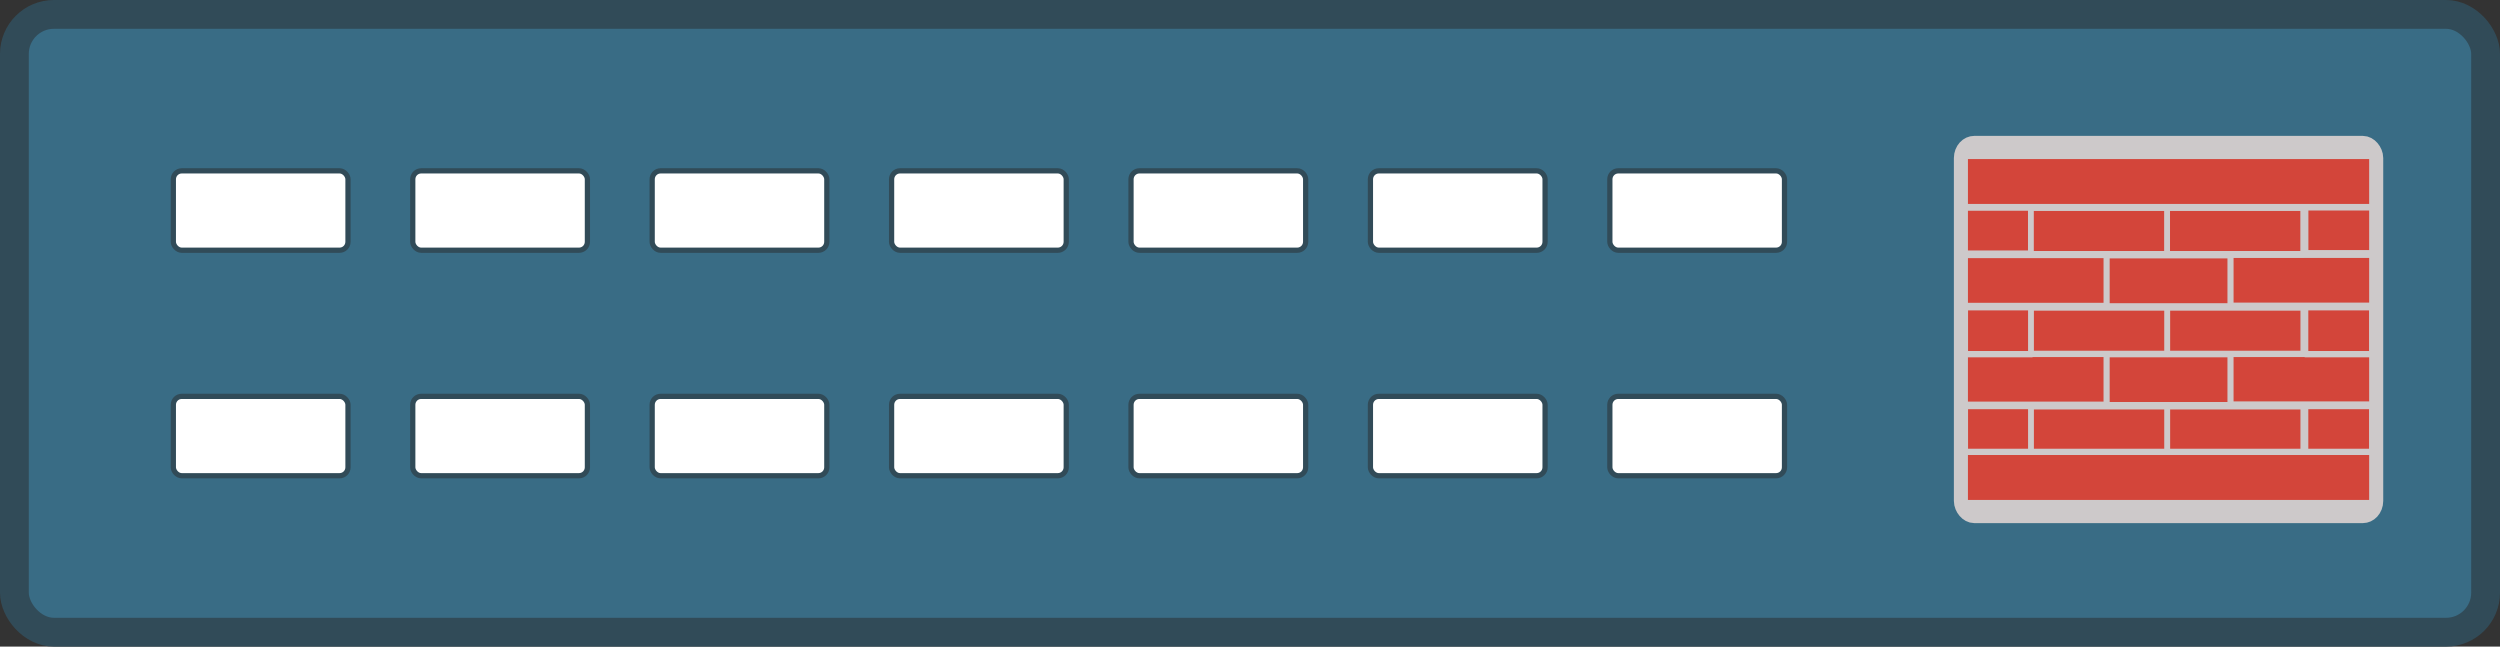 <?xml version="1.0" encoding="UTF-8" standalone="no"?>
<svg
   xmlns:dc="http://purl.org/dc/elements/1.1/"
   xmlns:cc="http://creativecommons.org/ns#"
   xmlns:rdf="http://www.w3.org/1999/02/22-rdf-syntax-ns#"
   xmlns:svg="http://www.w3.org/2000/svg"
   xmlns="http://www.w3.org/2000/svg"
   width="134.664mm"
   height="34.829mm"
   viewBox="0 0 477.157 123.409"
   id="svg2"
   version="1.1">
  <rect x="0" y="0" width="477.157" height="123.409" fill="#333333" stroke="none"/>
  <defs
     id="defs4" />
  <rect
     ry="7.544"
     y="2.748"
     x="2.748"
     height="117.912"
     width="471.66"
     id="rect4136-8-4"
     style="opacity:1;fill:#396c85;fill-opacity:1;stroke:#314b58;stroke-width:5.497;stroke-linecap:round;stroke-linejoin:round;stroke-miterlimit:2;stroke-dasharray:none;stroke-opacity:1" />
  <g
     transform="translate(-1.9782983e-6,-3.2447723e-6)"
     id="g4179">
    <rect
       style="opacity:1;fill:#ffffff;fill-opacity:1;stroke:#314b58;stroke-width:1;stroke-linecap:round;stroke-linejoin:round;stroke-miterlimit:2;stroke-dasharray:none;stroke-opacity:1"
       id="rect4138-7-1"
       width="33.335"
       height="15.152"
       x="124.475"
       y="32.608"
       ry="1.607" />
    <rect
       style="opacity:1;fill:#ffffff;fill-opacity:1;stroke:#314b58;stroke-width:1;stroke-linecap:round;stroke-linejoin:round;stroke-miterlimit:2;stroke-dasharray:none;stroke-opacity:1"
       id="rect4138-8-8-3"
       width="33.335"
       height="15.152"
       x="124.475"
       y="75.648"
       ry="1.607" />
    <rect
       style="opacity:1;fill:#ffffff;fill-opacity:1;stroke:#314b58;stroke-width:1;stroke-linecap:round;stroke-linejoin:round;stroke-miterlimit:2;stroke-dasharray:none;stroke-opacity:1"
       id="rect4138-2-0-4"
       width="33.335"
       height="15.152"
       x="170.171"
       y="32.608"
       ry="1.607" />
    <rect
       style="opacity:1;fill:#ffffff;fill-opacity:1;stroke:#314b58;stroke-width:1;stroke-linecap:round;stroke-linejoin:round;stroke-miterlimit:2;stroke-dasharray:none;stroke-opacity:1"
       id="rect4138-8-6-8-4"
       width="33.335"
       height="15.152"
       x="170.171"
       y="75.648"
       ry="1.607" />
    <rect
       style="opacity:1;fill:#ffffff;fill-opacity:1;stroke:#314b58;stroke-width:1;stroke-linecap:round;stroke-linejoin:round;stroke-miterlimit:2;stroke-dasharray:none;stroke-opacity:1"
       id="rect4138-2-4-1-0"
       width="33.335"
       height="15.152"
       x="215.867"
       y="32.608"
       ry="1.607" />
    <rect
       style="opacity:1;fill:#ffffff;fill-opacity:1;stroke:#314b58;stroke-width:1;stroke-linecap:round;stroke-linejoin:round;stroke-miterlimit:2;stroke-dasharray:none;stroke-opacity:1"
       id="rect4138-8-6-5-8-1"
       width="33.335"
       height="15.152"
       x="215.867"
       y="75.648"
       ry="1.607" />
    <rect
       style="opacity:1;fill:#ffffff;fill-opacity:1;stroke:#314b58;stroke-width:1;stroke-linecap:round;stroke-linejoin:round;stroke-miterlimit:2;stroke-dasharray:none;stroke-opacity:1"
       id="rect4138-2-4-4-9-4"
       width="33.335"
       height="15.152"
       x="261.563"
       y="32.608"
       ry="1.607" />
    <rect
       style="opacity:1;fill:#ffffff;fill-opacity:1;stroke:#314b58;stroke-width:1;stroke-linecap:round;stroke-linejoin:round;stroke-miterlimit:2;stroke-dasharray:none;stroke-opacity:1"
       id="rect4138-8-6-5-6-2-2"
       width="33.335"
       height="15.152"
       x="261.563"
       y="75.648"
       ry="1.607" />
    <rect
       style="opacity:1;fill:#ffffff;fill-opacity:1;stroke:#314b58;stroke-width:1;stroke-linecap:round;stroke-linejoin:round;stroke-miterlimit:2;stroke-dasharray:none;stroke-opacity:1"
       id="rect4138-2-4-4-5-5-2"
       width="33.335"
       height="15.152"
       x="307.259"
       y="32.608"
       ry="1.607" />
    <rect
       style="opacity:1;fill:#ffffff;fill-opacity:1;stroke:#314b58;stroke-width:1;stroke-linecap:round;stroke-linejoin:round;stroke-miterlimit:2;stroke-dasharray:none;stroke-opacity:1"
       id="rect4138-8-6-5-6-6-7-6"
       width="33.335"
       height="15.152"
       x="307.259"
       y="75.648"
       ry="1.607" />
    <rect
       style="opacity:1;fill:#ffffff;fill-opacity:1;stroke:#314b58;stroke-width:1;stroke-linecap:round;stroke-linejoin:round;stroke-miterlimit:2;stroke-dasharray:none;stroke-opacity:1"
       id="rect4138-2-3-4-7"
       width="33.335"
       height="15.152"
       x="33.084"
       y="32.608"
       ry="1.607" />
    <rect
       style="opacity:1;fill:#ffffff;fill-opacity:1;stroke:#314b58;stroke-width:1;stroke-linecap:round;stroke-linejoin:round;stroke-miterlimit:2;stroke-dasharray:none;stroke-opacity:1"
       id="rect4138-8-6-9-3-1"
       width="33.335"
       height="15.152"
       x="33.084"
       y="75.648"
       ry="1.607" />
    <rect
       style="opacity:1;fill:#ffffff;fill-opacity:1;stroke:#314b58;stroke-width:1;stroke-linecap:round;stroke-linejoin:round;stroke-miterlimit:2;stroke-dasharray:none;stroke-opacity:1"
       id="rect4138-2-4-2-2-6"
       width="33.335"
       height="15.152"
       x="78.78"
       y="32.608"
       ry="1.607" />
    <rect
       style="opacity:1;fill:#ffffff;fill-opacity:1;stroke:#314b58;stroke-width:1;stroke-linecap:round;stroke-linejoin:round;stroke-miterlimit:2;stroke-dasharray:none;stroke-opacity:1"
       id="rect4138-8-6-5-63-5-7"
       width="33.335"
       height="15.152"
       x="78.78"
       y="75.648"
       ry="1.607" />
  </g>
  <g
     transform="matrix(0.998,0,0,1.084,-183.129,-473.292)"
     id="g5100">
    <rect
       style="opacity:1;fill:none;fill-opacity:1;stroke:#cdc9ca;stroke-width:4.279;stroke-linecap:round;stroke-linejoin:miter;stroke-miterlimit:4;stroke-dasharray:none;stroke-opacity:1"
       id="rect6782-4-65-3"
       width="77.832"
       height="63.905"
       x="559.306"
       y="462.679"
       ry="1.763" />
    <g
       id="g5076"
       transform="translate(-0.989,-0.285)">
      <g
         transform="translate(-0.357,-29.107)"
         id="g5066">
        <path
           style="display:inline;opacity:1;fill:#d3453a;fill-opacity:1;stroke:#cdc9ca;stroke-width:1.111;stroke-linecap:round;stroke-linejoin:round;stroke-miterlimit:4;stroke-dasharray:none;stroke-opacity:1"
           d="m 587.719,528.352 23.698,0 0,8.994 -23.698,0 z"
           id="path8126-3" />
        <path
           style="display:inline;opacity:1;fill:#d3453a;fill-opacity:1;stroke:#cdc9ca;stroke-width:1.111;stroke-linecap:round;stroke-linejoin:round;stroke-miterlimit:4;stroke-dasharray:none;stroke-opacity:1"
           d="m 625.739,537.506 12.729,0 0,8.259 -12.729,0 z"
           id="path8124-9" />
        <path
           style="display:inline;opacity:1;fill:#d3453a;fill-opacity:1;stroke:#cdc9ca;stroke-width:1.111;stroke-linecap:round;stroke-linejoin:round;stroke-miterlimit:4;stroke-dasharray:none;stroke-opacity:1"
           d="m 599.308,537.553 26.038,0 0,8.167 -26.038,0 z"
           id="path8122-4" />
        <path
           style="display:inline;opacity:1;fill:#d3453a;fill-opacity:1;stroke:#cdc9ca;stroke-width:1.111;stroke-linecap:round;stroke-linejoin:round;stroke-miterlimit:4;stroke-dasharray:none;stroke-opacity:1"
           d="m 560.667,537.506 12.729,0 0,8.259 -12.729,0 z"
           id="path8120-8" />
        <path
           style="display:inline;opacity:1;fill:#d3453a;fill-opacity:1;stroke:#cdc9ca;stroke-width:1.111;stroke-linecap:round;stroke-linejoin:round;stroke-miterlimit:4;stroke-dasharray:none;stroke-opacity:1"
           d="m 573.261,537.553 26.038,0 0,8.167 -26.038,0 z"
           id="path8118-1" />
        <path
           style="display:inline;opacity:1;fill:#d3453a;fill-opacity:1;stroke:#cdc9ca;stroke-width:1.111;stroke-linecap:round;stroke-linejoin:round;stroke-miterlimit:4;stroke-dasharray:none;stroke-opacity:1"
           d="m 611.445,528.27 27.044,0 0,8.967 -27.044,0 z"
           id="path8116-2" />
        <path
           style="display:inline;opacity:1;fill:#d3453a;fill-opacity:1;stroke:#cdc9ca;stroke-width:1.111;stroke-linecap:round;stroke-linejoin:round;stroke-miterlimit:4;stroke-dasharray:none;stroke-opacity:1"
           d="m 560.645,528.305 27.044,0 0,8.967 -27.044,0 z"
           id="path8106-8" />
        <path
           style="display:inline;opacity:1;fill:#d3453a;fill-opacity:1;stroke:#cdc9ca;stroke-width:1.111;stroke-linecap:round;stroke-linejoin:round;stroke-miterlimit:4;stroke-dasharray:none;stroke-opacity:1"
           d="m 560.645,545.571 77.844,0 0,9.02 -77.844,0 z"
           id="path8104-8" />
      </g>
      <g
         transform="translate(-0.561,0)"
         id="g5052">
        <path
           style="display:inline;opacity:1;fill:#d3453a;fill-opacity:1;stroke:#cdc9ca;stroke-width:1.111;stroke-linecap:round;stroke-linejoin:round;stroke-miterlimit:4;stroke-dasharray:none;stroke-opacity:1"
           d="m 587.923,481.848 23.698,0 0,8.994 -23.698,0 z"
           id="path8126-3-6" />
        <path
           style="display:inline;opacity:1;fill:#d3453a;fill-opacity:1;stroke:#cdc9ca;stroke-width:1.111;stroke-linecap:round;stroke-linejoin:round;stroke-miterlimit:4;stroke-dasharray:none;stroke-opacity:1"
           d="m 625.943,491.002 12.729,0 0,8.259 -12.729,0 z"
           id="path8124-9-0" />
        <path
           style="display:inline;opacity:1;fill:#d3453a;fill-opacity:1;stroke:#cdc9ca;stroke-width:1.111;stroke-linecap:round;stroke-linejoin:round;stroke-miterlimit:4;stroke-dasharray:none;stroke-opacity:1"
           d="m 599.513,491.049 26.038,0 0,8.167 -26.038,0 z"
           id="path8122-4-6" />
        <path
           style="display:inline;opacity:1;fill:#d3453a;fill-opacity:1;stroke:#cdc9ca;stroke-width:1.111;stroke-linecap:round;stroke-linejoin:round;stroke-miterlimit:4;stroke-dasharray:none;stroke-opacity:1"
           d="m 560.871,491.002 12.729,0 0,8.259 -12.729,0 z"
           id="path8120-8-0" />
        <path
           style="display:inline;opacity:1;fill:#d3453a;fill-opacity:1;stroke:#cdc9ca;stroke-width:1.111;stroke-linecap:round;stroke-linejoin:round;stroke-miterlimit:4;stroke-dasharray:none;stroke-opacity:1"
           d="m 573.465,491.049 26.038,0 0,8.167 -26.038,0 z"
           id="path8118-1-0" />
        <path
           style="display:inline;opacity:1;fill:#d3453a;fill-opacity:1;stroke:#cdc9ca;stroke-width:1.111;stroke-linecap:round;stroke-linejoin:round;stroke-miterlimit:4;stroke-dasharray:none;stroke-opacity:1"
           d="m 611.65,481.766 27.044,0 0,8.967 -27.044,0 z"
           id="path8116-2-2" />
        <path
           style="display:inline;opacity:1;fill:#d3453a;fill-opacity:1;stroke:#cdc9ca;stroke-width:1.111;stroke-linecap:round;stroke-linejoin:round;stroke-miterlimit:4;stroke-dasharray:none;stroke-opacity:1"
           d="m 625.959,473.381 12.735,0 0,8.11 -12.735,0 z"
           id="path8114-9-9" />
        <path
           style="display:inline;opacity:1;fill:#d3453a;fill-opacity:1;stroke:#cdc9ca;stroke-width:1.111;stroke-linecap:round;stroke-linejoin:round;stroke-miterlimit:4;stroke-dasharray:none;stroke-opacity:1"
           d="m 599.494,473.49 26.038,0 0,8.167 -26.038,0 z"
           id="path8112-3-2" />
        <path
           style="display:inline;opacity:1;fill:#d3453a;fill-opacity:1;stroke:#cdc9ca;stroke-width:1.111;stroke-linecap:round;stroke-linejoin:round;stroke-miterlimit:4;stroke-dasharray:none;stroke-opacity:1"
           d="m 560.85,473.443 12.735,0 0,8.11 -12.735,0 z"
           id="path8110-9-5" />
        <path
           style="display:inline;opacity:1;fill:#d3453a;fill-opacity:1;stroke:#cdc9ca;stroke-width:1.111;stroke-linecap:round;stroke-linejoin:round;stroke-miterlimit:4;stroke-dasharray:none;stroke-opacity:1"
           d="m 573.447,473.49 26.038,0 0,8.167 -26.038,0 z"
           id="path8108-0-2" />
        <path
           style="display:inline;opacity:1;fill:#d3453a;fill-opacity:1;stroke:#cdc9ca;stroke-width:1.111;stroke-linecap:round;stroke-linejoin:round;stroke-miterlimit:4;stroke-dasharray:none;stroke-opacity:1"
           d="m 560.85,481.801 27.044,0 0,8.967 -27.044,0 z"
           id="path8106-8-9" />
        <path
           style="display:inline;opacity:1;fill:#d3453a;fill-opacity:1;stroke:#cdc9ca;stroke-width:1.111;stroke-linecap:round;stroke-linejoin:round;stroke-miterlimit:4;stroke-dasharray:none;stroke-opacity:1"
           d="m 560.85,464.349 77.844,0 0,9.02 -77.844,0 z"
           id="rect5963-6-2-1-6-4-5-2" />
      </g>
    </g>
  </g>
</svg>
